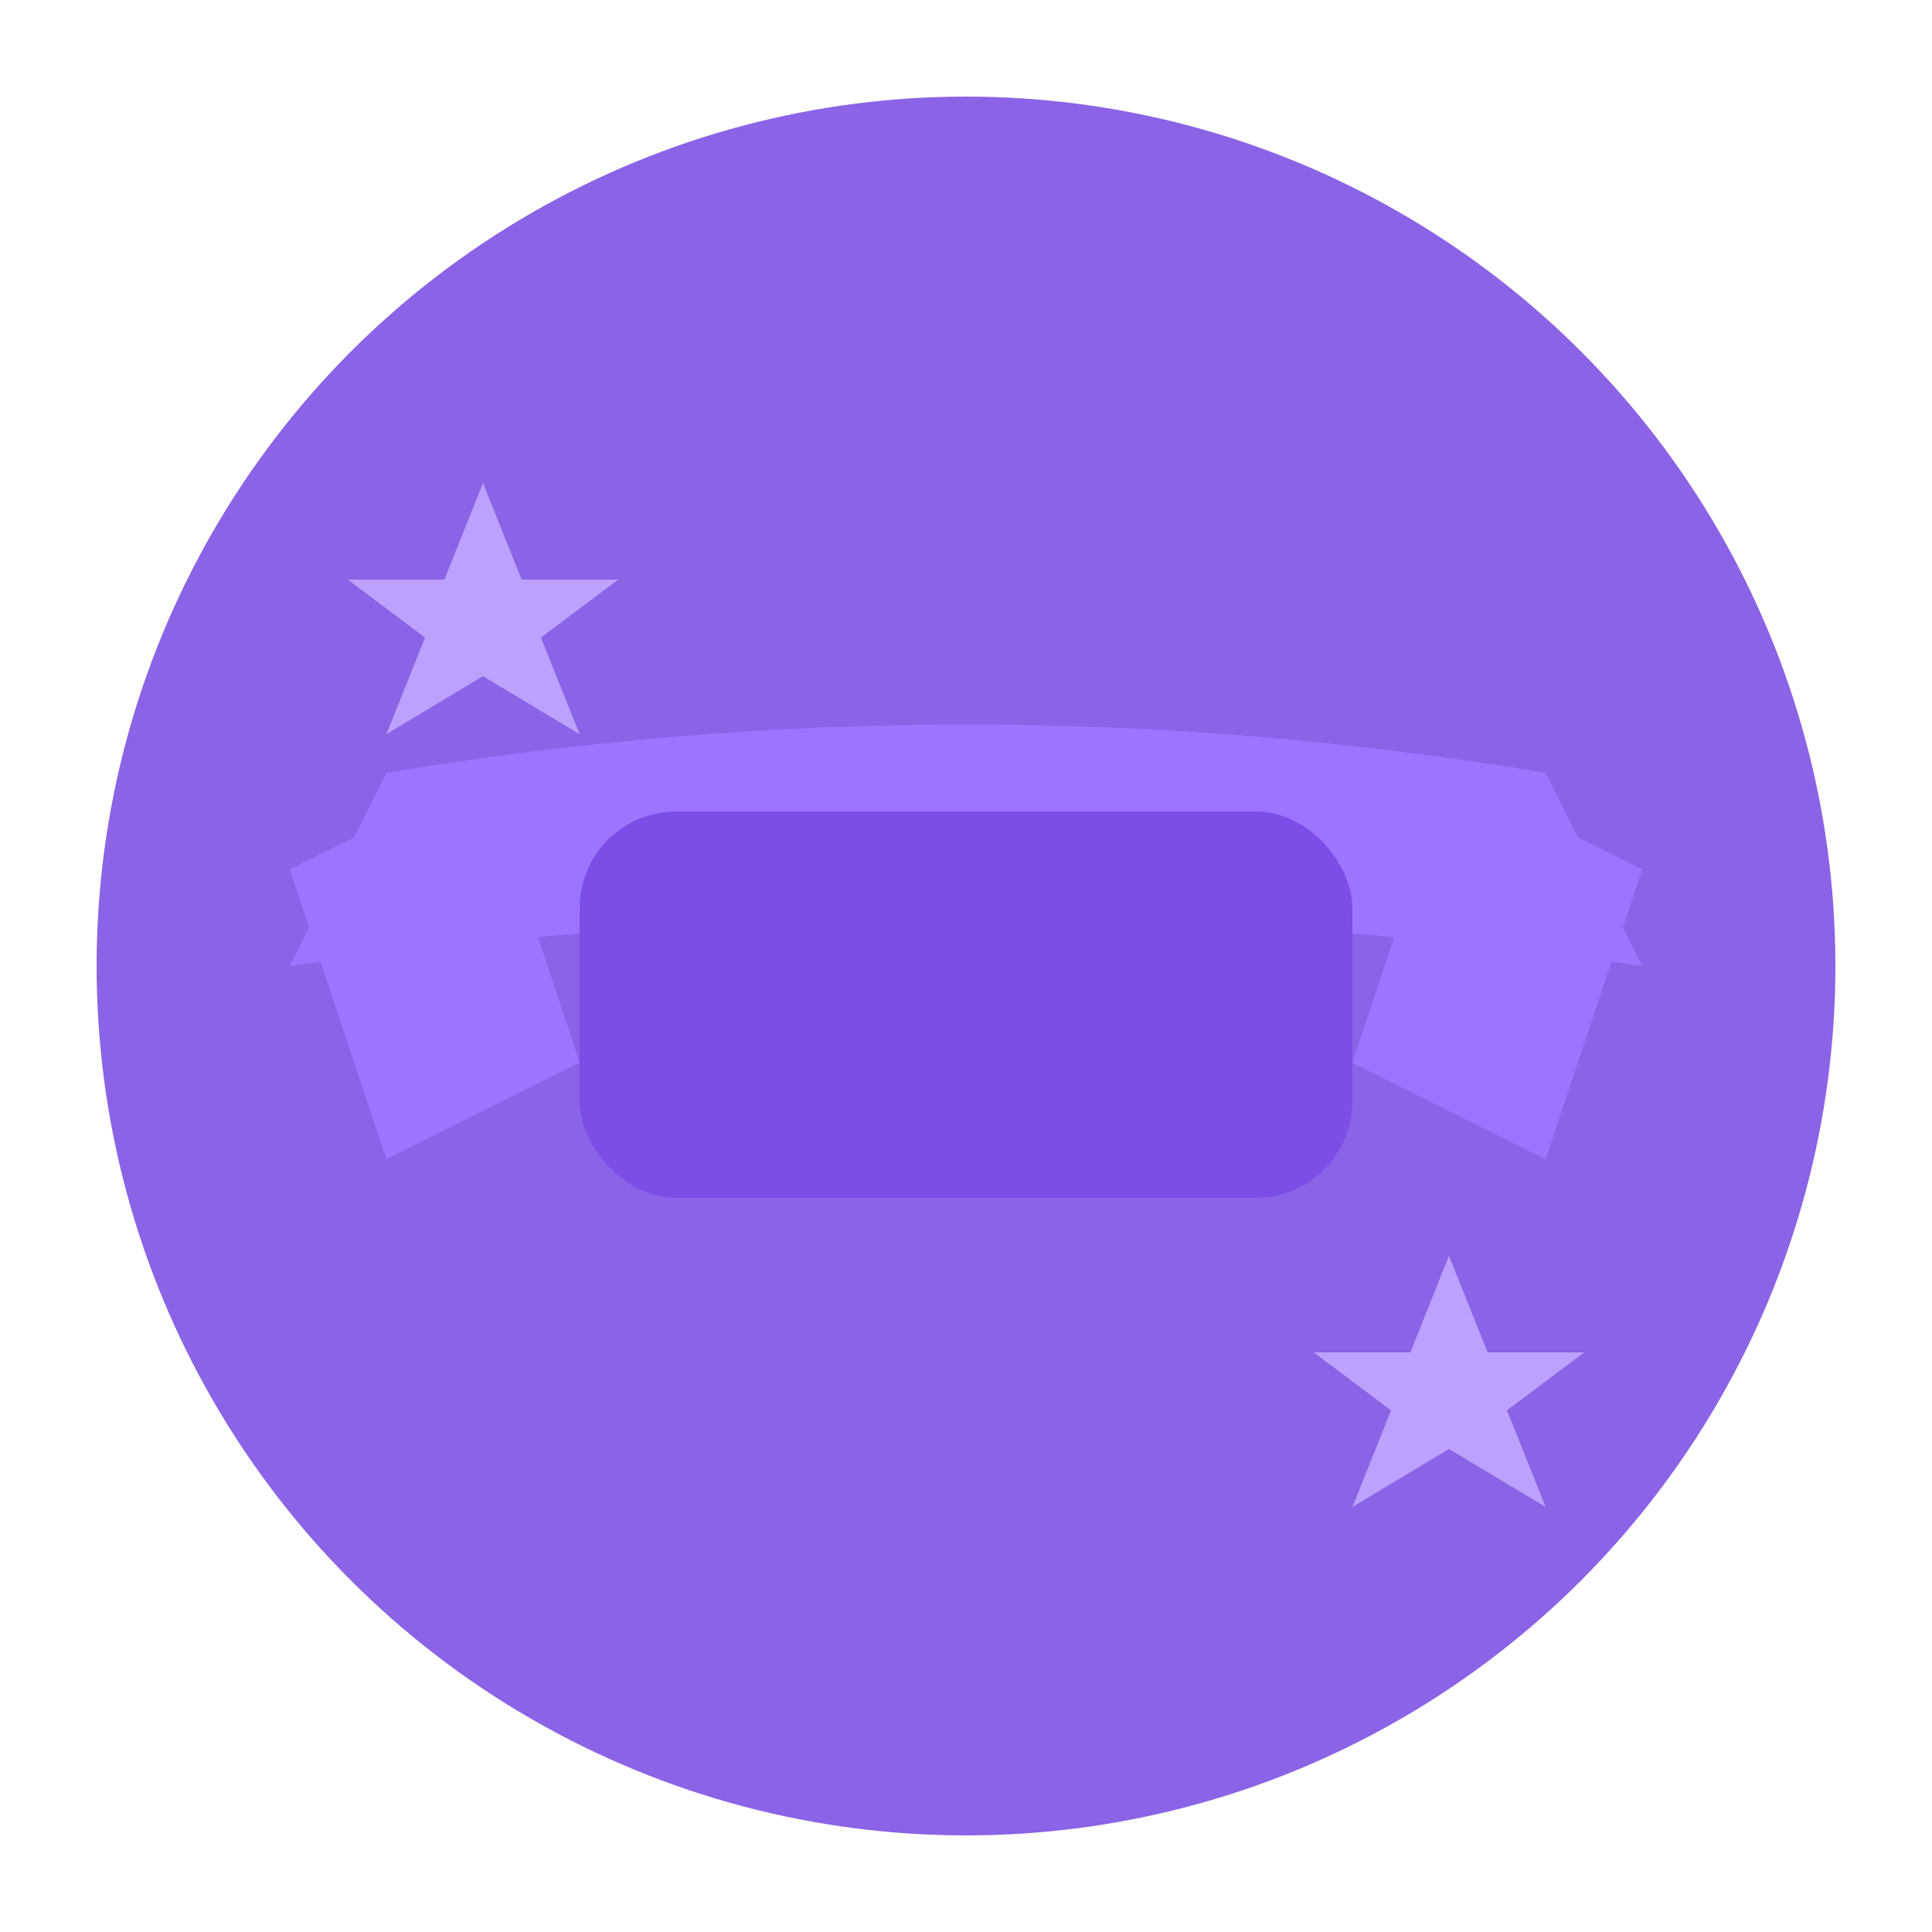 <svg xmlns="http://www.w3.org/2000/svg" viewBox="0 0 100 100">
  <!-- 主圆形背景 -->
  <circle cx="50" cy="50" r="45" fill="#8B63E6"/>
  
  <!-- 丝带装饰 -->
  <path d="M20 40 Q50 35 80 40 L85 50 Q50 45 15 50 Z" fill="#9D74FF"/>
  <path d="M15 45 L20 60 L30 55 L25 40 Z" fill="#9D74FF"/>
  <path d="M85 45 L80 60 L70 55 L75 40 Z" fill="#9D74FF"/>
  
  <!-- 文字背景 -->
  <rect x="30" y="42" width="40" height="20" rx="5" fill="#7B4FE6"/>
  
  <!-- 装饰星星 -->
  <path d="M25 25 L27 30 L32 30 L28 33 L30 38 L25 35 L20 38 L22 33 L18 30 L23 30 Z" fill="#BCA1FF"/>
  <path d="M75 65 L77 70 L82 70 L78 73 L80 78 L75 75 L70 78 L72 73 L68 70 L73 70 Z" fill="#BCA1FF"/>
</svg>
